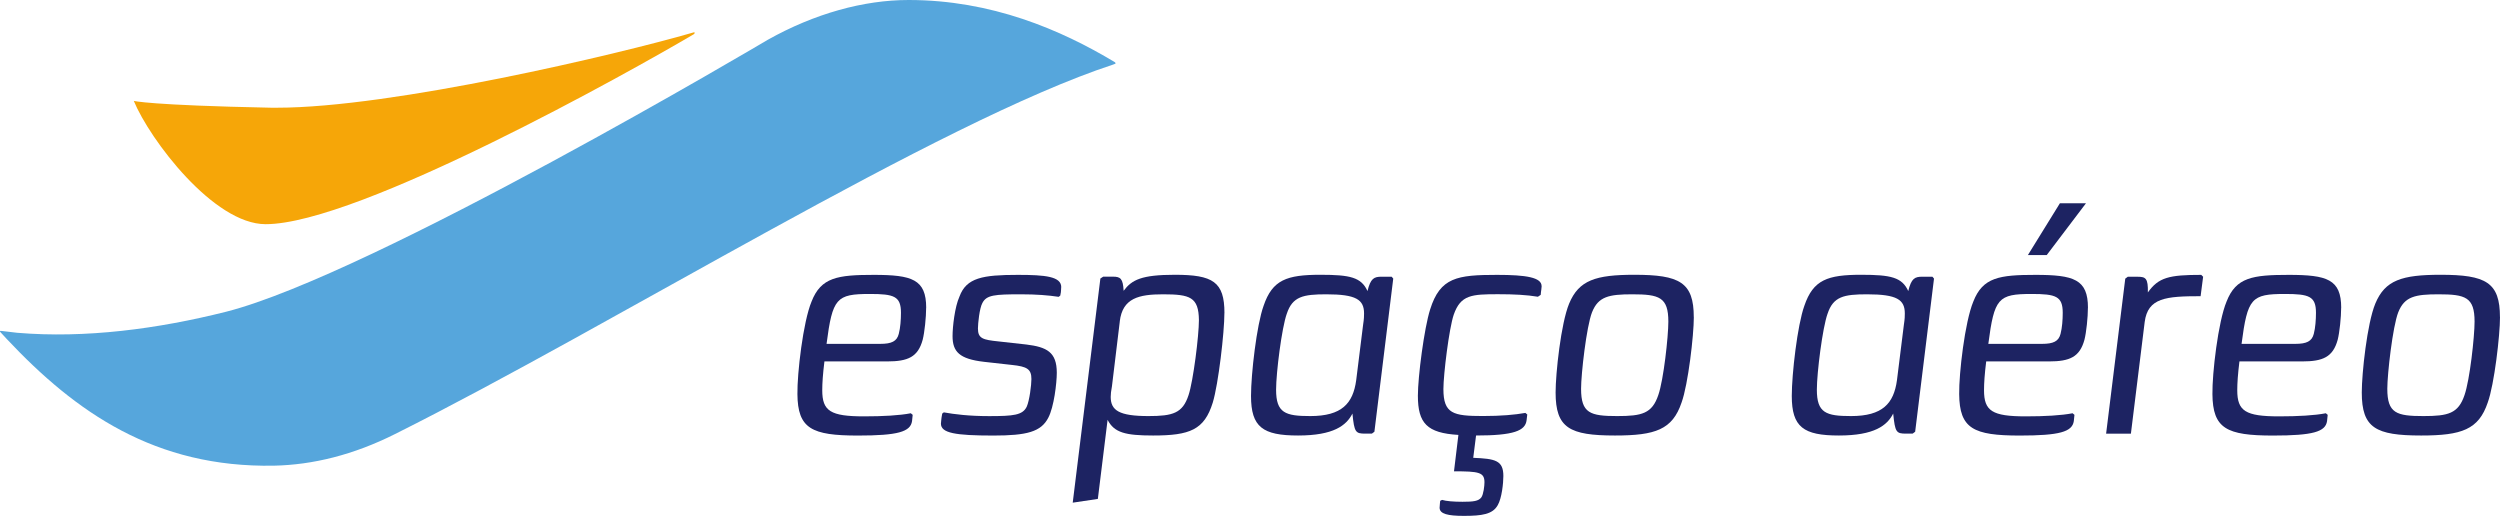 <svg width="315" height="65" viewBox="0 0 315 65" fill="none" xmlns="http://www.w3.org/2000/svg">
<g clip-path="url(#clip0_1479_1649)">
<path d="M116.694 38.778C116.694 39.962 116.494 41.9 116.257 42.81C115.665 44.985 114.4 45.539 111.788 45.539H103.878C103.679 47.159 103.604 48.269 103.604 49.178C103.604 51.789 104.632 52.462 108.865 52.462C111.277 52.462 113.378 52.344 114.761 52.07L114.998 52.269L114.917 53.061C114.718 54.407 113.134 54.88 108.11 54.88C102.257 54.88 100.512 54.008 100.475 49.658C100.437 47.085 101.185 40.56 102.257 37.993C103.442 34.946 105.542 34.634 110.093 34.634C114.917 34.634 116.7 35.189 116.7 38.784L116.694 38.778ZM104.152 43.327H110.915C112.337 43.327 113.01 43.009 113.247 42.062C113.446 41.308 113.521 40.28 113.521 39.414C113.521 37.32 112.648 37.04 109.606 37.04C105.374 37.04 104.9 37.557 104.146 43.327H104.152Z" fill="#1D2362"/>
<path d="M133.711 36.173C133.711 36.41 133.673 36.684 133.673 36.809L133.592 37.245L133.393 37.401C132.09 37.202 130.581 37.083 128.643 37.083C125.321 37.083 124.292 37.164 123.775 38.192C123.419 38.828 123.22 40.766 123.22 41.395C123.22 42.66 123.856 42.816 125.794 43.016L129.316 43.408C131.89 43.726 133.156 44.355 133.156 46.966C133.156 48.269 132.801 51.278 132.09 52.624C131.18 54.407 129.397 54.88 125.165 54.88C120.34 54.88 118.557 54.562 118.557 53.378C118.557 53.104 118.638 52.743 118.638 52.587L118.719 52.113L118.919 51.958C120.222 52.194 122.085 52.431 124.616 52.431C127.702 52.431 128.849 52.313 129.366 51.247C129.721 50.456 129.958 48.48 129.958 47.764C129.958 46.499 129.403 46.181 127.502 45.982L123.98 45.589C120.895 45.234 120.022 44.324 120.022 42.349C120.022 41.202 120.296 38.672 120.895 37.364C121.768 34.989 123.825 34.634 128.256 34.634C131.697 34.634 133.717 34.834 133.717 36.18L133.711 36.173Z" fill="#1D2362"/>
<path d="M154.274 39.451C154.274 41.863 153.52 48.387 152.809 50.724C151.744 54.163 149.923 54.874 145.292 54.874C141.808 54.874 140.386 54.519 139.557 52.898L138.329 62.863L135.163 63.336L138.647 35.095L139.003 34.859H140.231C141.178 34.859 141.496 35.095 141.577 36.641C142.606 35.257 143.833 34.622 148.028 34.622C152.816 34.622 154.28 35.494 154.28 39.445L154.274 39.451ZM141.097 40.479L140.106 48.667C139.988 49.259 139.95 49.696 139.95 50.013C139.95 51.715 141.016 52.425 144.7 52.425C147.785 52.425 149.013 52.07 149.761 49.777C150.353 47.994 151.064 42.299 151.064 40.324C151.027 37.438 149.955 37.083 146.551 37.083C143.503 37.083 141.446 37.557 141.091 40.486L141.097 40.479Z" fill="#1D2362"/>
<path d="M172.301 36.684C172.694 35.064 173.13 34.865 174.084 34.865H175.349L175.549 35.102L173.174 54.4L172.856 54.637H172.027C170.799 54.637 170.643 54.481 170.406 52.107C169.652 53.609 168.031 54.874 163.562 54.874C159.093 54.874 157.628 53.808 157.628 49.889C157.628 47.122 158.338 40.953 159.211 38.535C160.321 35.251 162.141 34.622 166.373 34.622C170.132 34.622 171.516 34.94 172.307 36.678L172.301 36.684ZM162.134 39.532C161.499 41.314 160.788 46.966 160.788 49.104C160.788 52.032 161.935 52.425 165.102 52.425C169.06 52.425 170.481 50.842 170.88 47.913L171.752 40.916C171.871 40.161 171.871 39.806 171.871 39.495C171.871 37.756 170.88 37.083 167.121 37.083C164.191 37.083 162.851 37.357 162.134 39.538V39.532Z" fill="#1D2362"/>
<path d="M194.248 36.049C194.248 36.248 194.167 36.759 194.167 36.759L194.13 37.152L193.775 37.389C192.353 37.152 190.77 37.071 188.751 37.071C185.428 37.071 184.044 37.152 183.172 39.644C182.58 41.383 181.869 47.197 181.869 49.016C181.869 52.138 183.097 52.419 186.856 52.419C189.15 52.419 190.889 52.263 192.198 52.026L192.435 52.226L192.353 52.936C192.198 54.282 190.733 54.874 185.983 54.874L185.628 57.684C188.395 57.803 189.424 58.002 189.424 59.977C189.424 60.887 189.224 62.788 188.713 63.654C188.077 64.801 186.737 65 184.437 65C182.461 65 181.389 64.763 181.389 63.972C181.389 63.816 181.427 63.579 181.427 63.461L181.464 63.106L181.701 62.987C182.218 63.143 183.122 63.224 184.275 63.224C185.659 63.224 186.295 63.143 186.65 62.669C186.924 62.277 187.043 61.205 187.043 60.769C187.043 59.504 186.332 59.386 183.203 59.386L183.758 54.799C179.8 54.562 178.653 53.335 178.653 49.858C178.653 47.483 179.444 41.352 180.199 38.984C181.464 34.952 183.602 34.634 188.626 34.634C192.304 34.634 194.242 34.952 194.242 36.055L194.248 36.049Z" fill="#1D2362"/>
<path d="M213.422 39.968C213.422 42.224 212.711 48.431 211.876 50.724C210.729 54.126 208.591 54.874 203.486 54.874C197.752 54.874 196.006 53.927 196.006 49.453C196.006 47.041 196.679 40.754 197.708 38.261C198.936 35.295 201.068 34.622 205.936 34.622C211.633 34.622 213.416 35.569 213.416 39.962L213.422 39.968ZM200.6 39.333C199.89 41.152 199.216 47.122 199.216 48.985C199.216 52.07 200.363 52.425 203.767 52.425C206.89 52.425 208.161 52.107 208.947 49.777C209.62 47.839 210.212 42.38 210.212 40.523C210.212 37.438 209.065 37.083 205.662 37.083C202.732 37.083 201.386 37.357 200.6 39.339V39.333Z" fill="#1D2362"/>
<path d="M240.437 36.684C240.83 35.064 241.266 34.865 242.22 34.865H243.485L243.685 35.102L241.31 54.4L240.992 54.637H240.163C238.935 54.637 238.779 54.481 238.542 52.107C237.788 53.609 236.167 54.874 231.698 54.874C227.229 54.874 225.764 53.808 225.764 49.889C225.764 47.122 226.475 40.953 227.347 38.535C228.457 35.251 230.277 34.622 234.509 34.622C238.268 34.622 239.652 34.94 240.443 36.678L240.437 36.684ZM230.271 39.532C229.635 41.314 228.924 46.966 228.924 49.104C228.924 52.032 230.071 52.425 233.238 52.425C237.196 52.425 238.617 50.842 239.016 47.913L239.889 40.916C240.007 40.161 240.007 39.806 240.007 39.495C240.007 37.756 239.016 37.083 235.257 37.083C232.328 37.083 230.988 37.357 230.271 39.538V39.532Z" fill="#1D2362"/>
<path d="M263.077 38.778C263.077 39.962 262.877 41.9 262.64 42.81C262.048 44.985 260.783 45.539 258.171 45.539H250.261C250.061 47.159 249.987 48.269 249.987 49.178C249.987 51.789 251.015 52.462 255.248 52.462C257.66 52.462 259.76 52.344 261.144 52.07L261.381 52.269L261.3 53.061C261.101 54.407 259.517 54.88 254.493 54.88C248.64 54.88 246.895 54.008 246.857 49.658C246.82 47.085 247.568 40.56 248.64 37.993C249.825 34.946 251.925 34.634 256.475 34.634C261.3 34.634 263.083 35.189 263.083 38.784L263.077 38.778ZM250.535 43.327H257.298C258.719 43.327 259.393 43.009 259.63 42.062C259.829 41.308 259.904 40.28 259.904 39.414C259.904 37.32 259.031 37.04 255.989 37.04C251.757 37.04 251.283 37.557 250.529 43.327H250.535ZM255.516 32.135L259.548 25.611H262.833L257.89 32.135H255.516Z" fill="#1D2362"/>
<path d="M277.276 37.32C272.925 37.32 270.631 37.519 270.232 40.56L268.493 54.643H265.37L267.783 35.108L268.101 34.871H269.366C270.357 34.871 270.669 35.071 270.631 36.846C271.978 34.946 273.324 34.634 277.357 34.634L277.594 34.871L277.276 37.326V37.32Z" fill="#1D2362"/>
<path d="M294.985 38.778C294.985 39.962 294.785 41.9 294.549 42.81C293.956 44.985 292.691 45.539 290.079 45.539H282.169C281.97 47.159 281.895 48.269 281.895 49.178C281.895 51.789 282.923 52.462 287.156 52.462C289.568 52.462 291.669 52.344 293.053 52.07L293.289 52.269L293.208 53.061C293.009 54.407 291.426 54.88 286.402 54.88C280.549 54.88 278.803 54.008 278.766 49.658C278.728 47.085 279.476 40.56 280.548 37.993C281.733 34.946 283.833 34.634 288.384 34.634C293.208 34.634 294.991 35.189 294.991 38.784L294.985 38.778ZM282.443 43.327H289.207C290.628 43.327 291.301 43.009 291.538 42.062C291.737 41.308 291.812 40.28 291.812 39.414C291.812 37.32 290.939 37.04 287.898 37.04C283.665 37.04 283.191 37.557 282.437 43.327H282.443Z" fill="#1D2362"/>
<path d="M315 39.968C315 42.224 314.289 48.431 313.454 50.724C312.307 54.126 310.169 54.874 305.064 54.874C299.329 54.874 297.584 53.927 297.584 49.453C297.584 47.041 298.257 40.754 299.286 38.261C300.514 35.295 302.646 34.622 307.514 34.622C313.211 34.622 314.994 35.569 314.994 39.962L315 39.968ZM302.184 39.333C301.474 41.152 300.801 47.122 300.801 48.985C300.801 52.07 301.947 52.425 305.351 52.425C308.474 52.425 309.745 52.107 310.531 49.777C311.204 47.839 311.796 42.38 311.796 40.523C311.796 37.438 310.649 37.083 307.246 37.083C304.316 37.083 302.97 37.357 302.184 39.339V39.333Z" fill="#1D2362"/>
<path d="M140.499 7.852C133.642 3.72 124.89 0 114.481 0C108.796 0 102.625 1.72 96.766 4.998C96.766 4.998 46.906 34.591 28.498 39.277C19.884 41.445 10.752 42.654 2.169 41.931L0.1 41.688C0.031 41.688 -0.075 41.726 0.031 41.825L0.86 42.723C9.543 51.958 19.535 58.949 34.526 58.675C39.419 58.569 44.518 57.329 49.791 54.681C77.293 40.934 118.296 15.342 140.249 8.138C140.698 8.001 140.561 7.933 140.492 7.864L140.499 7.852Z" fill="#56A6DC"/>
<path d="M87.329 4.1C77.854 6.855 49.386 13.572 34.913 13.572H34.152C18.818 13.261 16.855 12.712 16.855 12.712C18.887 17.604 26.915 28.247 33.467 28.247C45.148 28.247 79.606 8.923 87.428 4.306C87.534 4.237 87.634 3.994 87.322 4.1H87.329Z" fill="#F6A608"/>
</g>
<defs>
<clipPath id="clip0_1479_1649">
<rect width="315" height="65" fill="white"/>
</clipPath>
</defs>
</svg>
